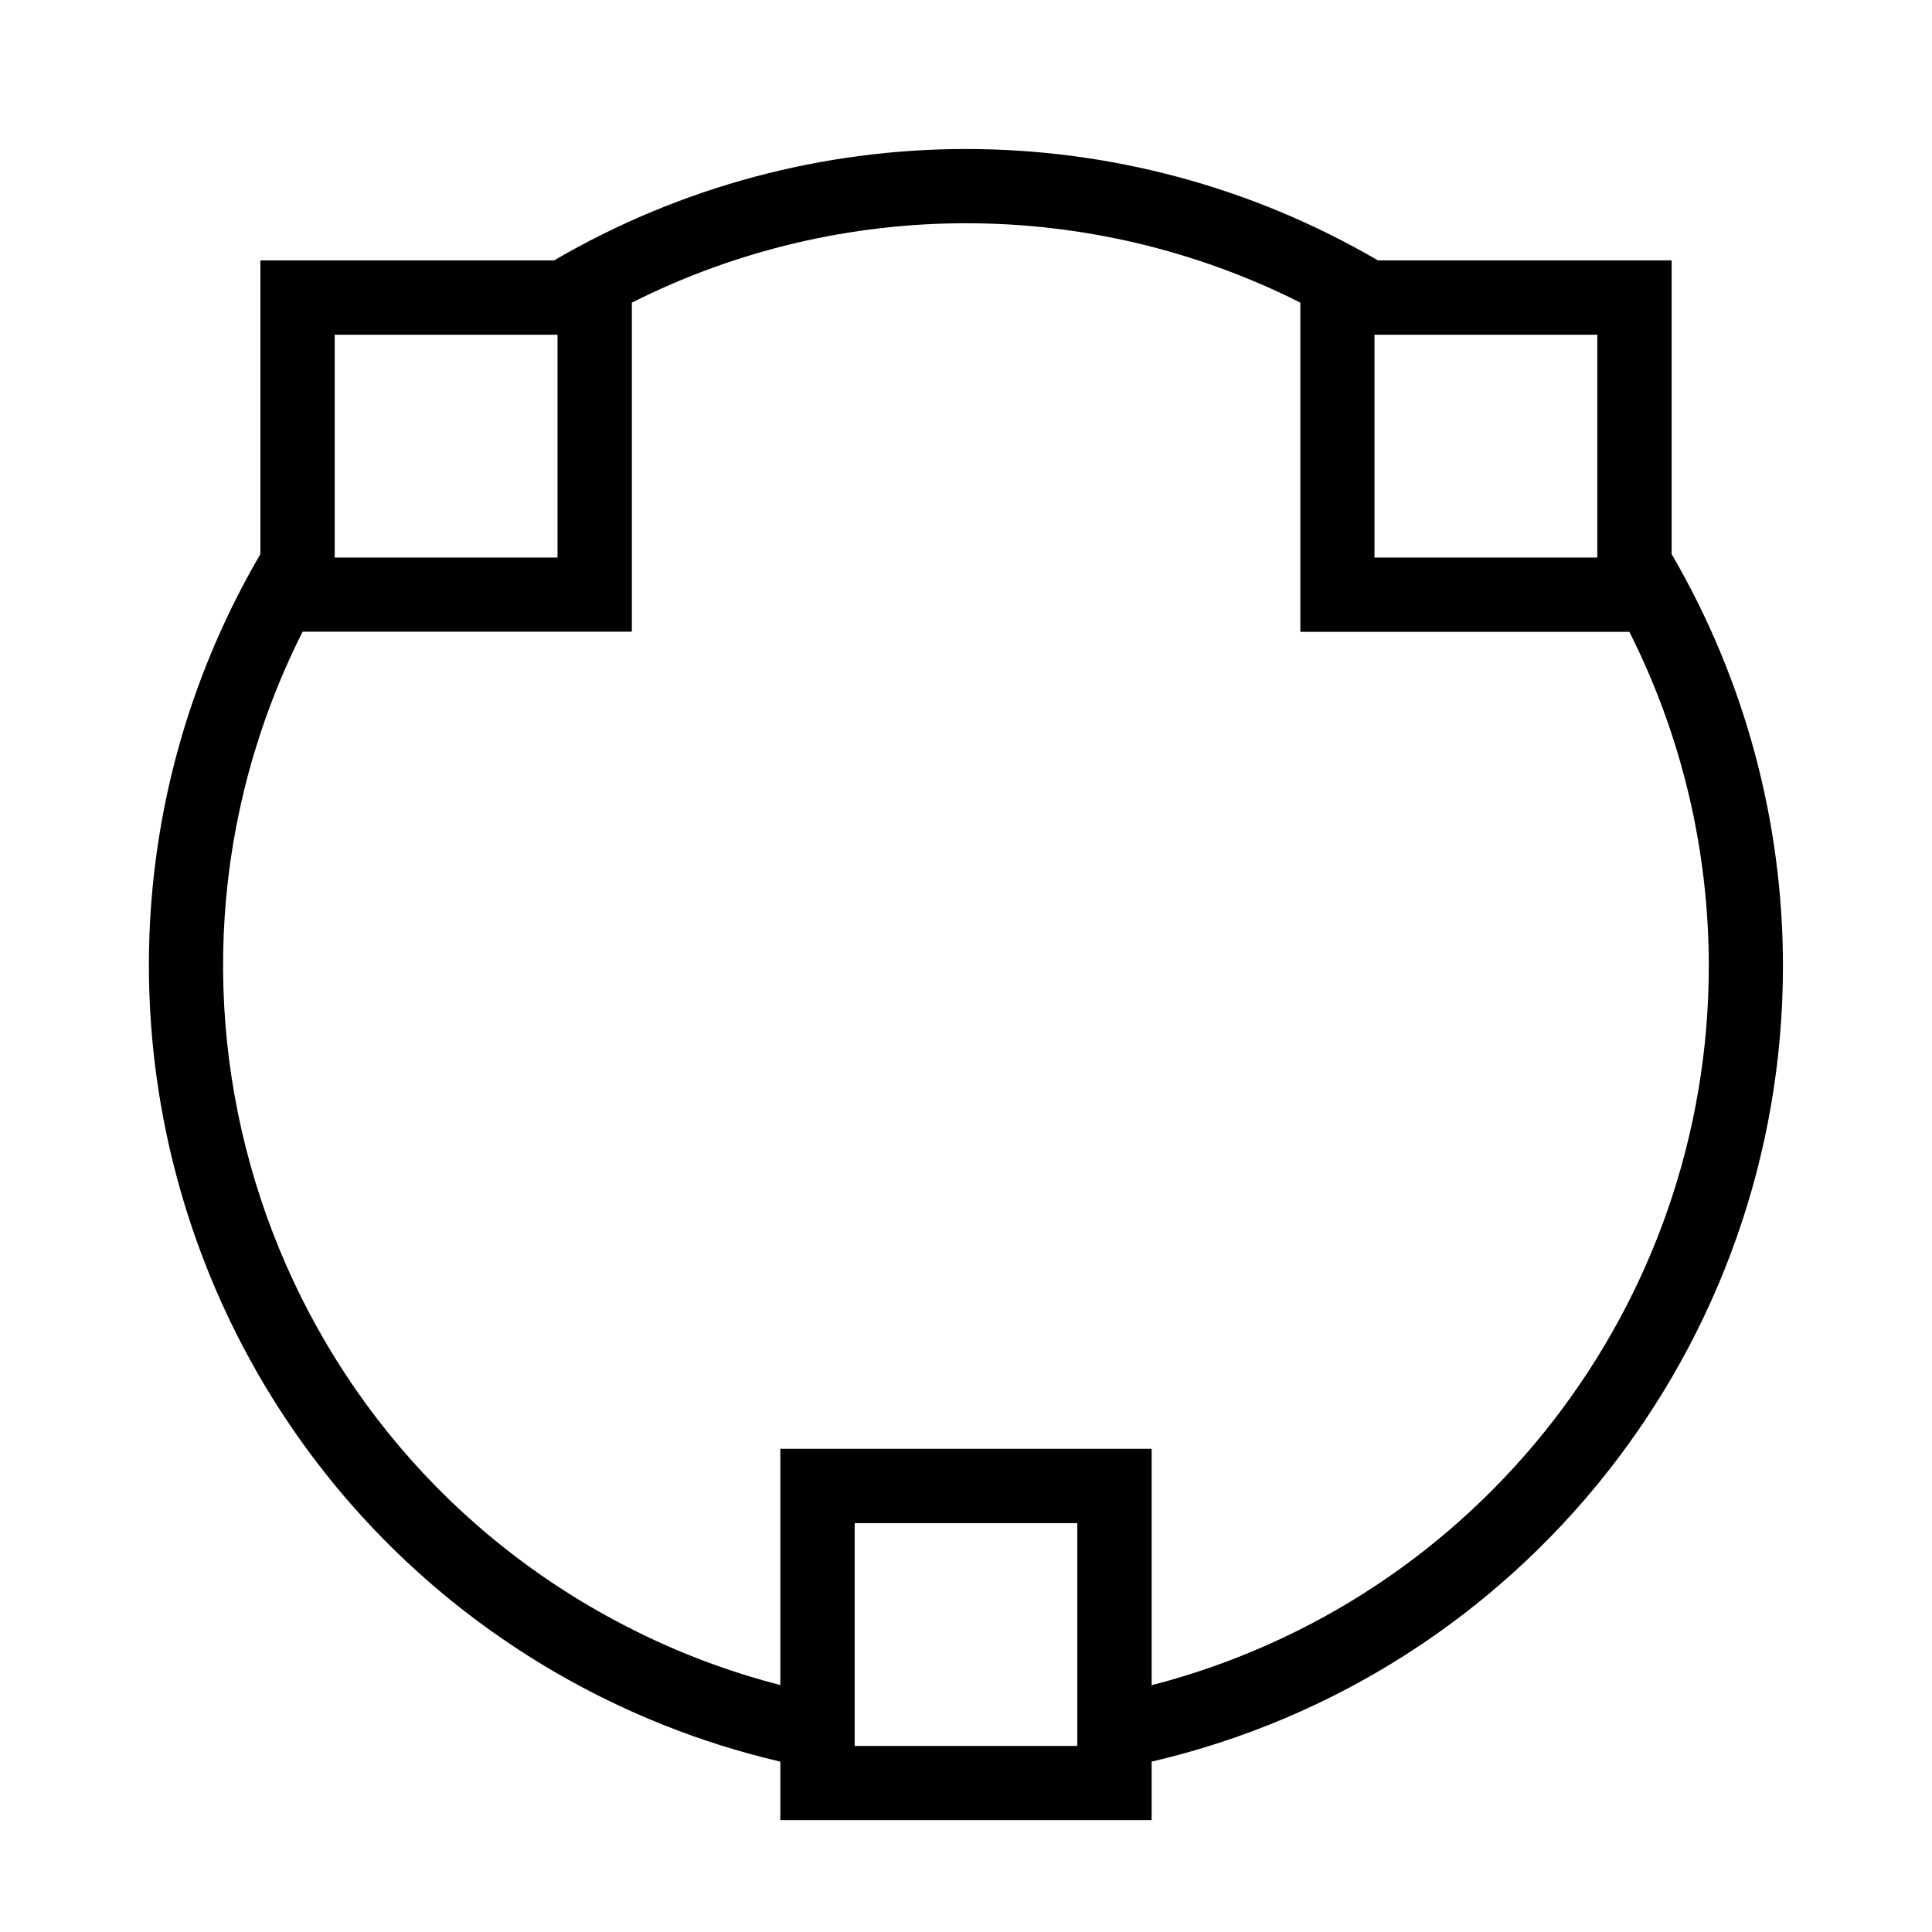 <?xml version="1.0" encoding="utf-8"?>
<!-- Generator: Adobe Illustrator 19.0.0, SVG Export Plug-In . SVG Version: 6.00 Build 0)  -->
<svg version="1.1" xmlns="http://www.w3.org/2000/svg" xmlns:xlink="http://www.w3.org/1999/xlink" x="0px" y="0px"
	 viewBox="0 0 1024 1024" style="enable-background:new 0 0 1024 1024;" xml:space="preserve">
<g id="_x30_">
</g>
<g id="_x33_">
	<g id="ARC_7_">
		<g id="XMLID_1_">
			<g>
				<path d="M886,293.7C924.7,360,945,435.3,945,512c0,201.2-138.6,376-334.6,421.7v31H413.6v-31c-42.1-9.8-82.5-25.9-119.9-47.7
					C87.2,765.4,17.5,500.3,138,293.7V138h155.7c134.9-78.7,301.7-78.7,436.6,0H886V293.7z M905.7,512c0-61.5-14.4-122.2-42.1-177.1
					H689.2V160.4c-111.4-56.1-242.9-56.1-354.3,0v174.4H160.4C62.6,529,140.7,765.7,334.9,863.5c25.1,12.7,51.5,22.6,78.7,29.6
					V767.9h196.8v125.3C784.2,848.3,905.7,691.5,905.7,512z M846.6,295.5V177.4H728.5v118.1H846.6z M571,925.3V807.3H453v118.1H571z
					 M295.5,295.5V177.4H177.4v118.1H295.5z"/>
			</g>
			<g>
			</g>
		</g>
	</g>
</g>
<g id="_x36_">
</g>
</svg>
